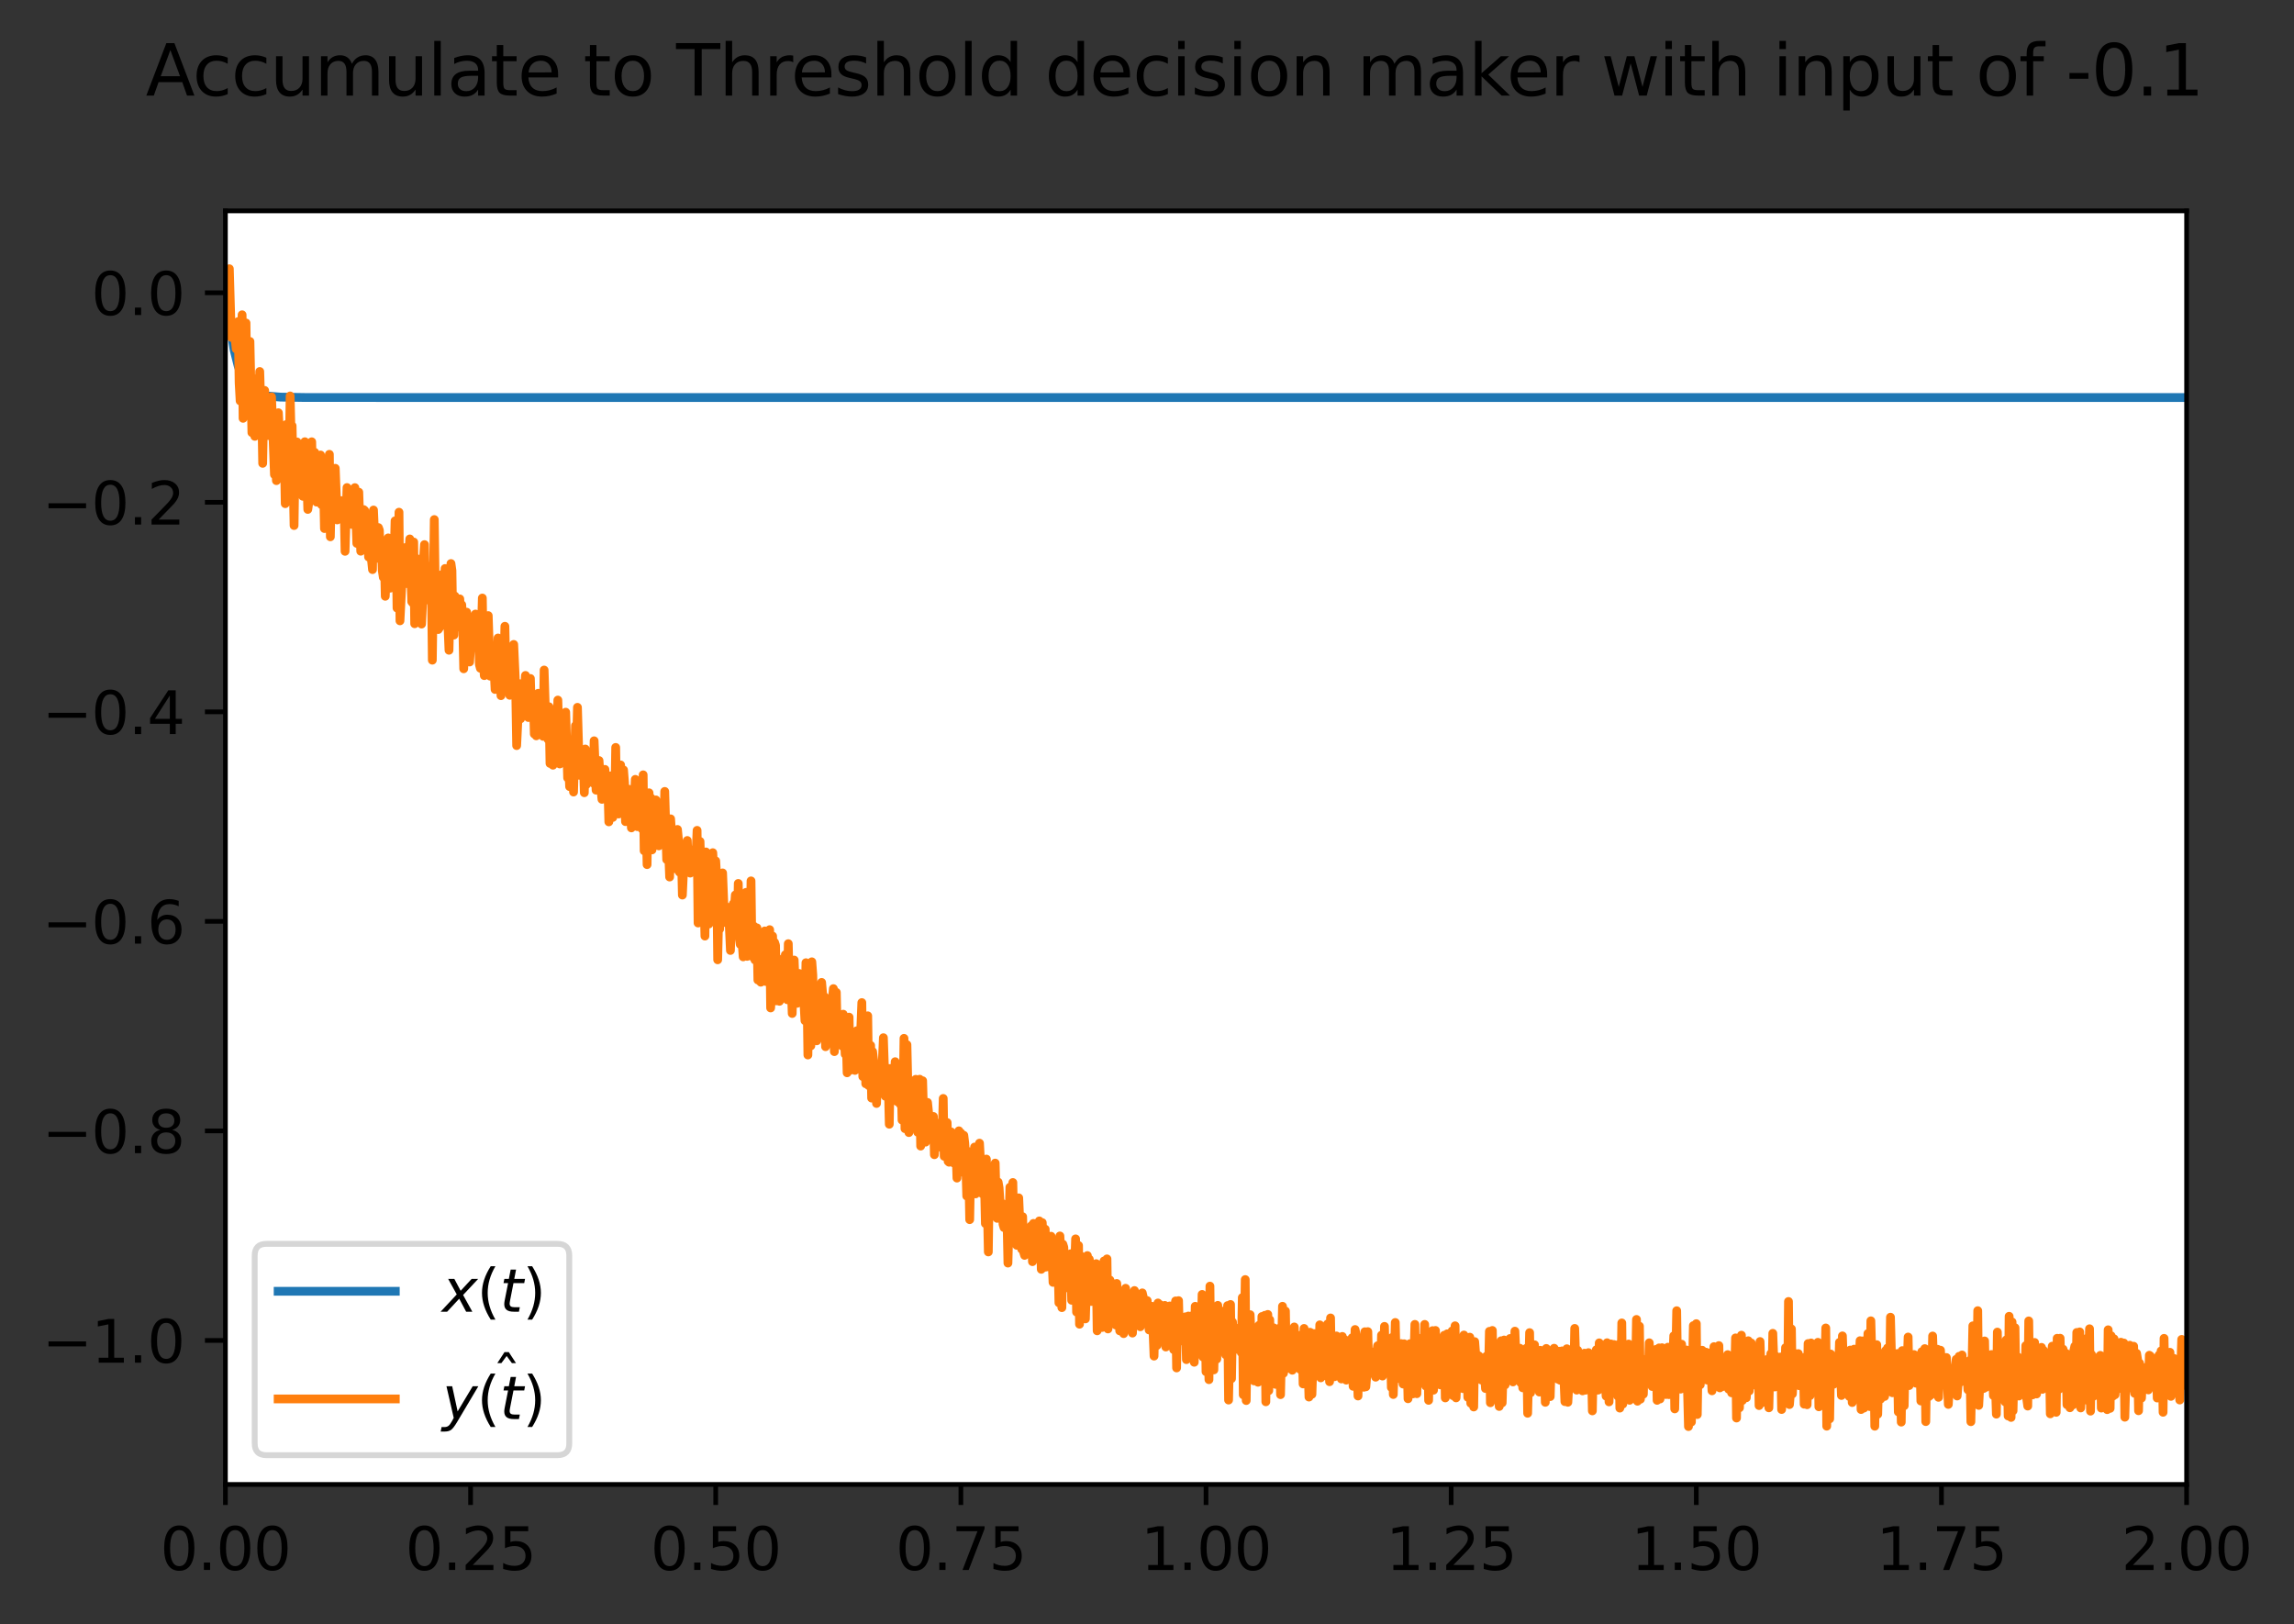 <?xml version="1.0" encoding="utf-8" standalone="no"?>
<!DOCTYPE svg PUBLIC "-//W3C//DTD SVG 1.1//EN"
  "http://www.w3.org/Graphics/SVG/1.1/DTD/svg11.dtd">
<svg xmlns:xlink="http://www.w3.org/1999/xlink" width="391.616pt" height="277.318pt" viewBox="0 0 391.616 277.318" xmlns="http://www.w3.org/2000/svg" version="1.1">
 <rect x="0" y="0" width="391.616" height="277.318" fill="#333333" stroke="none"/>
 <defs>
  <style type="text/css">*{stroke-linejoin: round; stroke-linecap: butt}</style>
 </defs>
 <g id="figure_1">
  <g id="patch_1">
   <path d="M -0 277.318 
L 391.616 277.318 
L 391.616 0 
L -0 0 
L -0 277.318 
z
" style="fill: none"/>
  </g>
  <g id="axes_1">
   <g id="patch_2">
    <path d="M 38.483 253.44 
L 373.283 253.44 
L 373.283 36 
L 38.483 36 
z
" style="fill: #ffffff"/>
   </g>
   <g id="matplotlib.axis_1">
    <g id="xtick_1">
     <g id="line2d_1">
      <defs>
       <path id="mb5991417bd" d="M 0 0 
L 0 3.5 
" style="stroke: #000000; stroke-width: 0.8"/>
      </defs>
      <g>
       <use xlink:href="#mb5991417bd" x="38.483" y="253.44" style="stroke: #000000; stroke-width: 0.8"/>
      </g>
     </g>
     <g id="text_1">
      <!-- 0.00 -->
      <g transform="translate(27.35 268.038) scale(0.1 -0.1)">
       <defs>
        <path id="DejaVuSans-30" d="M 2034 4250 
Q 1547 4250 1301 3770 
Q 1056 3291 1056 2328 
Q 1056 1369 1301 889 
Q 1547 409 2034 409 
Q 2525 409 2770 889 
Q 3016 1369 3016 2328 
Q 3016 3291 2770 3770 
Q 2525 4250 2034 4250 
z
M 2034 4750 
Q 2819 4750 3233 4129 
Q 3647 3509 3647 2328 
Q 3647 1150 3233 529 
Q 2819 -91 2034 -91 
Q 1250 -91 836 529 
Q 422 1150 422 2328 
Q 422 3509 836 4129 
Q 1250 4750 2034 4750 
z
" transform="scale(0.016)"/>
        <path id="DejaVuSans-2e" d="M 684 794 
L 1344 794 
L 1344 0 
L 684 0 
L 684 794 
z
" transform="scale(0.016)"/>
       </defs>
       <use xlink:href="#DejaVuSans-30"/>
       <use xlink:href="#DejaVuSans-2e" x="63.623"/>
       <use xlink:href="#DejaVuSans-30" x="95.41"/>
       <use xlink:href="#DejaVuSans-30" x="159.033"/>
      </g>
     </g>
    </g>
    <g id="xtick_2">
     <g id="line2d_2">
      <g>
       <use xlink:href="#mb5991417bd" x="80.333" y="253.44" style="stroke: #000000; stroke-width: 0.8"/>
      </g>
     </g>
     <g id="text_2">
      <!-- 0.25 -->
      <g transform="translate(69.2 268.038) scale(0.1 -0.1)">
       <defs>
        <path id="DejaVuSans-32" d="M 1228 531 
L 3431 531 
L 3431 0 
L 469 0 
L 469 531 
Q 828 903 1448 1529 
Q 2069 2156 2228 2338 
Q 2531 2678 2651 2914 
Q 2772 3150 2772 3378 
Q 2772 3750 2511 3984 
Q 2250 4219 1831 4219 
Q 1534 4219 1204 4116 
Q 875 4013 500 3803 
L 500 4441 
Q 881 4594 1212 4672 
Q 1544 4750 1819 4750 
Q 2544 4750 2975 4387 
Q 3406 4025 3406 3419 
Q 3406 3131 3298 2873 
Q 3191 2616 2906 2266 
Q 2828 2175 2409 1742 
Q 1991 1309 1228 531 
z
" transform="scale(0.016)"/>
        <path id="DejaVuSans-35" d="M 691 4666 
L 3169 4666 
L 3169 4134 
L 1269 4134 
L 1269 2991 
Q 1406 3038 1543 3061 
Q 1681 3084 1819 3084 
Q 2600 3084 3056 2656 
Q 3513 2228 3513 1497 
Q 3513 744 3044 326 
Q 2575 -91 1722 -91 
Q 1428 -91 1123 -41 
Q 819 9 494 109 
L 494 744 
Q 775 591 1075 516 
Q 1375 441 1709 441 
Q 2250 441 2565 725 
Q 2881 1009 2881 1497 
Q 2881 1984 2565 2268 
Q 2250 2553 1709 2553 
Q 1456 2553 1204 2497 
Q 953 2441 691 2322 
L 691 4666 
z
" transform="scale(0.016)"/>
       </defs>
       <use xlink:href="#DejaVuSans-30"/>
       <use xlink:href="#DejaVuSans-2e" x="63.623"/>
       <use xlink:href="#DejaVuSans-32" x="95.41"/>
       <use xlink:href="#DejaVuSans-35" x="159.033"/>
      </g>
     </g>
    </g>
    <g id="xtick_3">
     <g id="line2d_3">
      <g>
       <use xlink:href="#mb5991417bd" x="122.183" y="253.44" style="stroke: #000000; stroke-width: 0.8"/>
      </g>
     </g>
     <g id="text_3">
      <!-- 0.50 -->
      <g transform="translate(111.05 268.038) scale(0.1 -0.1)">
       <use xlink:href="#DejaVuSans-30"/>
       <use xlink:href="#DejaVuSans-2e" x="63.623"/>
       <use xlink:href="#DejaVuSans-35" x="95.41"/>
       <use xlink:href="#DejaVuSans-30" x="159.033"/>
      </g>
     </g>
    </g>
    <g id="xtick_4">
     <g id="line2d_4">
      <g>
       <use xlink:href="#mb5991417bd" x="164.033" y="253.44" style="stroke: #000000; stroke-width: 0.8"/>
      </g>
     </g>
     <g id="text_4">
      <!-- 0.75 -->
      <g transform="translate(152.9 268.038) scale(0.1 -0.1)">
       <defs>
        <path id="DejaVuSans-37" d="M 525 4666 
L 3525 4666 
L 3525 4397 
L 1831 0 
L 1172 0 
L 2766 4134 
L 525 4134 
L 525 4666 
z
" transform="scale(0.016)"/>
       </defs>
       <use xlink:href="#DejaVuSans-30"/>
       <use xlink:href="#DejaVuSans-2e" x="63.623"/>
       <use xlink:href="#DejaVuSans-37" x="95.41"/>
       <use xlink:href="#DejaVuSans-35" x="159.033"/>
      </g>
     </g>
    </g>
    <g id="xtick_5">
     <g id="line2d_5">
      <g>
       <use xlink:href="#mb5991417bd" x="205.883" y="253.44" style="stroke: #000000; stroke-width: 0.8"/>
      </g>
     </g>
     <g id="text_5">
      <!-- 1.00 -->
      <g transform="translate(194.75 268.038) scale(0.1 -0.1)">
       <defs>
        <path id="DejaVuSans-31" d="M 794 531 
L 1825 531 
L 1825 4091 
L 703 3866 
L 703 4441 
L 1819 4666 
L 2450 4666 
L 2450 531 
L 3481 531 
L 3481 0 
L 794 0 
L 794 531 
z
" transform="scale(0.016)"/>
       </defs>
       <use xlink:href="#DejaVuSans-31"/>
       <use xlink:href="#DejaVuSans-2e" x="63.623"/>
       <use xlink:href="#DejaVuSans-30" x="95.41"/>
       <use xlink:href="#DejaVuSans-30" x="159.033"/>
      </g>
     </g>
    </g>
    <g id="xtick_6">
     <g id="line2d_6">
      <g>
       <use xlink:href="#mb5991417bd" x="247.733" y="253.44" style="stroke: #000000; stroke-width: 0.8"/>
      </g>
     </g>
     <g id="text_6">
      <!-- 1.25 -->
      <g transform="translate(236.6 268.038) scale(0.1 -0.1)">
       <use xlink:href="#DejaVuSans-31"/>
       <use xlink:href="#DejaVuSans-2e" x="63.623"/>
       <use xlink:href="#DejaVuSans-32" x="95.41"/>
       <use xlink:href="#DejaVuSans-35" x="159.033"/>
      </g>
     </g>
    </g>
    <g id="xtick_7">
     <g id="line2d_7">
      <g>
       <use xlink:href="#mb5991417bd" x="289.583" y="253.44" style="stroke: #000000; stroke-width: 0.8"/>
      </g>
     </g>
     <g id="text_7">
      <!-- 1.50 -->
      <g transform="translate(278.45 268.038) scale(0.1 -0.1)">
       <use xlink:href="#DejaVuSans-31"/>
       <use xlink:href="#DejaVuSans-2e" x="63.623"/>
       <use xlink:href="#DejaVuSans-35" x="95.41"/>
       <use xlink:href="#DejaVuSans-30" x="159.033"/>
      </g>
     </g>
    </g>
    <g id="xtick_8">
     <g id="line2d_8">
      <g>
       <use xlink:href="#mb5991417bd" x="331.433" y="253.44" style="stroke: #000000; stroke-width: 0.8"/>
      </g>
     </g>
     <g id="text_8">
      <!-- 1.75 -->
      <g transform="translate(320.3 268.038) scale(0.1 -0.1)">
       <use xlink:href="#DejaVuSans-31"/>
       <use xlink:href="#DejaVuSans-2e" x="63.623"/>
       <use xlink:href="#DejaVuSans-37" x="95.41"/>
       <use xlink:href="#DejaVuSans-35" x="159.033"/>
      </g>
     </g>
    </g>
    <g id="xtick_9">
     <g id="line2d_9">
      <g>
       <use xlink:href="#mb5991417bd" x="373.283" y="253.44" style="stroke: #000000; stroke-width: 0.8"/>
      </g>
     </g>
     <g id="text_9">
      <!-- 2.00 -->
      <g transform="translate(362.15 268.038) scale(0.1 -0.1)">
       <use xlink:href="#DejaVuSans-32"/>
       <use xlink:href="#DejaVuSans-2e" x="63.623"/>
       <use xlink:href="#DejaVuSans-30" x="95.41"/>
       <use xlink:href="#DejaVuSans-30" x="159.033"/>
      </g>
     </g>
    </g>
   </g>
   <g id="matplotlib.axis_2">
    <g id="ytick_1">
     <g id="line2d_10">
      <defs>
       <path id="mc10fd92148" d="M 0 0 
L -3.5 0 
" style="stroke: #000000; stroke-width: 0.8"/>
      </defs>
      <g>
       <use xlink:href="#mc10fd92148" x="38.483" y="228.855" style="stroke: #000000; stroke-width: 0.8"/>
      </g>
     </g>
     <g id="text_10">
      <!-- −1.0 -->
      <g transform="translate(7.2 232.654) scale(0.1 -0.1)">
       <defs>
        <path id="DejaVuSans-2212" d="M 678 2272 
L 4684 2272 
L 4684 1741 
L 678 1741 
L 678 2272 
z
" transform="scale(0.016)"/>
       </defs>
       <use xlink:href="#DejaVuSans-2212"/>
       <use xlink:href="#DejaVuSans-31" x="83.789"/>
       <use xlink:href="#DejaVuSans-2e" x="147.412"/>
       <use xlink:href="#DejaVuSans-30" x="179.199"/>
      </g>
     </g>
    </g>
    <g id="ytick_2">
     <g id="line2d_11">
      <g>
       <use xlink:href="#mc10fd92148" x="38.483" y="193.081" style="stroke: #000000; stroke-width: 0.8"/>
      </g>
     </g>
     <g id="text_11">
      <!-- −0.8 -->
      <g transform="translate(7.2 196.88) scale(0.1 -0.1)">
       <defs>
        <path id="DejaVuSans-38" d="M 2034 2216 
Q 1584 2216 1326 1975 
Q 1069 1734 1069 1313 
Q 1069 891 1326 650 
Q 1584 409 2034 409 
Q 2484 409 2743 651 
Q 3003 894 3003 1313 
Q 3003 1734 2745 1975 
Q 2488 2216 2034 2216 
z
M 1403 2484 
Q 997 2584 770 2862 
Q 544 3141 544 3541 
Q 544 4100 942 4425 
Q 1341 4750 2034 4750 
Q 2731 4750 3128 4425 
Q 3525 4100 3525 3541 
Q 3525 3141 3298 2862 
Q 3072 2584 2669 2484 
Q 3125 2378 3379 2068 
Q 3634 1759 3634 1313 
Q 3634 634 3220 271 
Q 2806 -91 2034 -91 
Q 1263 -91 848 271 
Q 434 634 434 1313 
Q 434 1759 690 2068 
Q 947 2378 1403 2484 
z
M 1172 3481 
Q 1172 3119 1398 2916 
Q 1625 2713 2034 2713 
Q 2441 2713 2670 2916 
Q 2900 3119 2900 3481 
Q 2900 3844 2670 4047 
Q 2441 4250 2034 4250 
Q 1625 4250 1398 4047 
Q 1172 3844 1172 3481 
z
" transform="scale(0.016)"/>
       </defs>
       <use xlink:href="#DejaVuSans-2212"/>
       <use xlink:href="#DejaVuSans-30" x="83.789"/>
       <use xlink:href="#DejaVuSans-2e" x="147.412"/>
       <use xlink:href="#DejaVuSans-38" x="179.199"/>
      </g>
     </g>
    </g>
    <g id="ytick_3">
     <g id="line2d_12">
      <g>
       <use xlink:href="#mc10fd92148" x="38.483" y="157.306" style="stroke: #000000; stroke-width: 0.8"/>
      </g>
     </g>
     <g id="text_12">
      <!-- −0.6 -->
      <g transform="translate(7.2 161.105) scale(0.1 -0.1)">
       <defs>
        <path id="DejaVuSans-36" d="M 2113 2584 
Q 1688 2584 1439 2293 
Q 1191 2003 1191 1497 
Q 1191 994 1439 701 
Q 1688 409 2113 409 
Q 2538 409 2786 701 
Q 3034 994 3034 1497 
Q 3034 2003 2786 2293 
Q 2538 2584 2113 2584 
z
M 3366 4563 
L 3366 3988 
Q 3128 4100 2886 4159 
Q 2644 4219 2406 4219 
Q 1781 4219 1451 3797 
Q 1122 3375 1075 2522 
Q 1259 2794 1537 2939 
Q 1816 3084 2150 3084 
Q 2853 3084 3261 2657 
Q 3669 2231 3669 1497 
Q 3669 778 3244 343 
Q 2819 -91 2113 -91 
Q 1303 -91 875 529 
Q 447 1150 447 2328 
Q 447 3434 972 4092 
Q 1497 4750 2381 4750 
Q 2619 4750 2861 4703 
Q 3103 4656 3366 4563 
z
" transform="scale(0.016)"/>
       </defs>
       <use xlink:href="#DejaVuSans-2212"/>
       <use xlink:href="#DejaVuSans-30" x="83.789"/>
       <use xlink:href="#DejaVuSans-2e" x="147.412"/>
       <use xlink:href="#DejaVuSans-36" x="179.199"/>
      </g>
     </g>
    </g>
    <g id="ytick_4">
     <g id="line2d_13">
      <g>
       <use xlink:href="#mc10fd92148" x="38.483" y="121.532" style="stroke: #000000; stroke-width: 0.8"/>
      </g>
     </g>
     <g id="text_13">
      <!-- −0.4 -->
      <g transform="translate(7.2 125.331) scale(0.1 -0.1)">
       <defs>
        <path id="DejaVuSans-34" d="M 2419 4116 
L 825 1625 
L 2419 1625 
L 2419 4116 
z
M 2253 4666 
L 3047 4666 
L 3047 1625 
L 3713 1625 
L 3713 1100 
L 3047 1100 
L 3047 0 
L 2419 0 
L 2419 1100 
L 313 1100 
L 313 1709 
L 2253 4666 
z
" transform="scale(0.016)"/>
       </defs>
       <use xlink:href="#DejaVuSans-2212"/>
       <use xlink:href="#DejaVuSans-30" x="83.789"/>
       <use xlink:href="#DejaVuSans-2e" x="147.412"/>
       <use xlink:href="#DejaVuSans-34" x="179.199"/>
      </g>
     </g>
    </g>
    <g id="ytick_5">
     <g id="line2d_14">
      <g>
       <use xlink:href="#mc10fd92148" x="38.483" y="85.757" style="stroke: #000000; stroke-width: 0.8"/>
      </g>
     </g>
     <g id="text_14">
      <!-- −0.2 -->
      <g transform="translate(7.2 89.557) scale(0.1 -0.1)">
       <use xlink:href="#DejaVuSans-2212"/>
       <use xlink:href="#DejaVuSans-30" x="83.789"/>
       <use xlink:href="#DejaVuSans-2e" x="147.412"/>
       <use xlink:href="#DejaVuSans-32" x="179.199"/>
      </g>
     </g>
    </g>
    <g id="ytick_6">
     <g id="line2d_15">
      <g>
       <use xlink:href="#mc10fd92148" x="38.483" y="49.983" style="stroke: #000000; stroke-width: 0.8"/>
      </g>
     </g>
     <g id="text_15">
      <!-- 0.0 -->
      <g transform="translate(15.58 53.782) scale(0.1 -0.1)">
       <use xlink:href="#DejaVuSans-30"/>
       <use xlink:href="#DejaVuSans-2e" x="63.623"/>
       <use xlink:href="#DejaVuSans-30" x="95.41"/>
      </g>
     </g>
    </g>
   </g>
   <g id="line2d_16">
    <path d="M 38.65 49.983 
L 39.32 55.88 
L 39.989 59.833 
L 40.659 62.483 
L 41.329 64.259 
L 41.998 65.45 
L 42.668 66.248 
L 43.505 66.886 
L 44.509 67.33 
L 45.848 67.628 
L 47.857 67.797 
L 52.042 67.864 
L 86.359 67.87 
L 373.283 67.87 
L 373.283 67.87 
" clip-path="url(#p32e505ad5b)" style="fill: none; stroke: #1f77b4; stroke-width: 1.5; stroke-linecap: square"/>
   </g>
   <g id="line2d_17">
    <path d="M 38.65 49.983 
L 38.818 49.704 
L 39.152 45.884 
L 39.487 57.605 
L 39.655 56.58 
L 39.822 57.167 
L 39.989 56.241 
L 40.324 59.579 
L 40.492 55.975 
L 40.659 54.9 
L 40.826 65.385 
L 40.994 68.446 
L 41.329 53.743 
L 41.496 71.421 
L 41.831 66.726 
L 41.998 55.141 
L 42.166 67.85 
L 42.333 64.532 
L 42.5 66.634 
L 42.668 58.294 
L 43.003 73.862 
L 43.17 64.578 
L 43.337 67.191 
L 43.505 74.494 
L 43.84 64.64 
L 44.007 73.669 
L 44.342 63.426 
L 44.509 68.889 
L 44.677 69.718 
L 44.844 79.103 
L 45.011 69.683 
L 45.179 66.654 
L 45.346 70.916 
L 45.514 70.652 
L 45.681 71.462 
L 45.848 74.368 
L 46.016 70.834 
L 46.183 73.639 
L 46.351 67.752 
L 46.853 81.031 
L 47.02 77.497 
L 47.188 82.057 
L 47.355 80.232 
L 47.522 70.465 
L 48.025 79.902 
L 48.192 77.389 
L 48.359 77.901 
L 48.527 76.577 
L 48.694 85.991 
L 48.862 72.48 
L 49.029 72.954 
L 49.196 83.539 
L 49.364 78.409 
L 49.531 67.6 
L 49.699 74.561 
L 49.866 72.695 
L 50.201 89.724 
L 50.368 78.36 
L 50.536 78.487 
L 50.703 75.452 
L 50.87 82.859 
L 51.038 83.726 
L 51.373 78.431 
L 51.54 76.027 
L 51.707 84.733 
L 51.875 77.229 
L 52.042 75.416 
L 52.21 82.067 
L 52.377 81.392 
L 52.544 86.972 
L 52.712 85.812 
L 52.879 83.771 
L 53.214 75.427 
L 53.381 83.974 
L 53.716 77.214 
L 54.051 85.725 
L 54.218 84.422 
L 54.386 81.87 
L 54.553 83.338 
L 54.721 77.683 
L 54.888 86.164 
L 55.055 82.409 
L 55.223 82.248 
L 55.39 90.239 
L 55.558 82.02 
L 55.725 85.385 
L 55.892 84.673 
L 56.227 77.567 
L 56.395 91.648 
L 56.562 84.309 
L 56.729 88.222 
L 56.897 84.724 
L 57.064 85.242 
L 57.232 79.951 
L 57.566 88.765 
L 57.734 86.601 
L 58.069 88.318 
L 58.236 85.472 
L 58.403 86.268 
L 58.738 85.926 
L 58.906 94.126 
L 59.24 83.239 
L 59.408 88.721 
L 59.575 85.099 
L 59.743 87.271 
L 59.91 87.218 
L 60.077 89.533 
L 60.245 87.757 
L 60.412 89.008 
L 60.58 83.253 
L 60.914 92.77 
L 61.082 90.276 
L 61.249 84.027 
L 61.584 94.108 
L 61.751 92.565 
L 61.919 93.276 
L 62.086 87.004 
L 62.254 87.149 
L 62.421 92.002 
L 62.588 91.313 
L 62.756 91.488 
L 62.923 95.094 
L 63.258 89.176 
L 63.425 95.617 
L 63.593 97.245 
L 63.76 87.076 
L 63.928 90.943 
L 64.095 90.73 
L 64.262 95.311 
L 64.597 90.073 
L 64.765 90.53 
L 64.932 95.509 
L 65.099 92.763 
L 65.267 97.437 
L 65.434 98.564 
L 65.602 94.421 
L 65.769 101.801 
L 66.104 94.785 
L 66.271 91.835 
L 66.606 100.419 
L 66.773 98.979 
L 66.941 96.147 
L 67.108 97.252 
L 67.276 95.63 
L 67.443 88.924 
L 67.61 91.484 
L 67.778 103.811 
L 68.113 87.447 
L 68.28 105.992 
L 68.782 96.171 
L 68.95 99.284 
L 69.117 93.499 
L 69.452 99.637 
L 69.954 92.014 
L 70.289 102.729 
L 70.456 102.933 
L 70.624 92.537 
L 70.791 106.49 
L 71.126 95.36 
L 71.293 101.709 
L 71.461 100 
L 71.628 95.564 
L 71.795 96.101 
L 71.963 106.547 
L 72.13 103.022 
L 72.298 95.479 
L 72.465 92.98 
L 72.632 101.622 
L 72.8 101.303 
L 72.967 100.251 
L 73.135 102.461 
L 73.302 101.582 
L 73.469 96.671 
L 73.637 98.394 
L 73.804 112.711 
L 74.139 88.705 
L 74.306 101.199 
L 74.474 102.782 
L 74.809 107.483 
L 75.143 106.991 
L 75.311 98.514 
L 75.478 98.068 
L 75.646 106.005 
L 75.813 103.845 
L 75.98 97.06 
L 76.148 106.413 
L 76.315 102.9 
L 76.65 111.018 
L 76.985 96.213 
L 77.152 97.4 
L 77.32 108.384 
L 77.487 108.423 
L 77.654 101.762 
L 77.822 107.179 
L 77.989 102.974 
L 78.324 102.257 
L 78.491 102.249 
L 78.659 105.244 
L 78.826 103.25 
L 78.994 106.178 
L 79.161 114.182 
L 79.496 106.327 
L 79.663 104.514 
L 79.831 105.785 
L 79.998 108.331 
L 80.165 113.022 
L 80.333 110.502 
L 80.5 110.388 
L 80.668 110.55 
L 80.835 106.881 
L 81.002 107.963 
L 81.17 104.834 
L 81.505 110.415 
L 81.672 106.069 
L 81.839 113.449 
L 82.007 114.093 
L 82.342 102.103 
L 82.509 113.007 
L 82.676 115.347 
L 83.011 106.241 
L 83.179 110.975 
L 83.346 105.101 
L 83.681 115.439 
L 84.183 110.66 
L 84.518 117.712 
L 84.685 111.609 
L 84.853 112.68 
L 85.02 108.927 
L 85.355 113.749 
L 85.522 118.77 
L 85.69 112.329 
L 85.857 113.452 
L 86.024 113.616 
L 86.192 106.924 
L 86.359 114.734 
L 86.527 114.821 
L 86.694 112.124 
L 87.029 118.706 
L 87.364 113.915 
L 87.531 113.783 
L 87.698 110.023 
L 88.033 117.423 
L 88.201 127.294 
L 88.703 116.724 
L 88.87 122.723 
L 89.038 117.552 
L 89.372 120.885 
L 89.707 115.317 
L 90.042 121.788 
L 90.209 122.503 
L 90.544 115.838 
L 90.712 121.789 
L 90.879 119.554 
L 91.046 119.241 
L 91.214 125.313 
L 91.381 118.895 
L 91.549 125.626 
L 91.716 119.04 
L 91.883 118.364 
L 92.051 120.164 
L 92.218 123.498 
L 92.386 122.963 
L 92.553 121.755 
L 92.72 125.715 
L 92.888 114.396 
L 93.223 125.243 
L 93.39 122.466 
L 93.557 126.223 
L 93.725 120.662 
L 93.892 130.341 
L 94.06 129.418 
L 94.227 121.47 
L 94.394 130.641 
L 94.562 126.086 
L 94.729 126.001 
L 94.897 122.648 
L 95.064 126.523 
L 95.231 119.524 
L 95.566 130.431 
L 95.734 127.014 
L 95.901 126.717 
L 96.068 124.787 
L 96.236 125.417 
L 96.403 127.627 
L 96.571 121.591 
L 96.905 132.813 
L 97.073 130.08 
L 97.24 134.297 
L 97.575 127.329 
L 97.742 128.807 
L 97.91 135.224 
L 98.245 123.886 
L 98.412 127.627 
L 98.579 120.763 
L 98.914 132.364 
L 99.249 129.086 
L 99.416 131.705 
L 99.584 130.068 
L 99.751 135.341 
L 99.919 127.878 
L 100.086 133.973 
L 100.253 128.89 
L 100.421 129.936 
L 100.588 132.867 
L 100.756 132.637 
L 100.923 133.468 
L 101.09 132.902 
L 101.258 133.689 
L 101.425 126.474 
L 101.76 134.904 
L 101.927 131.045 
L 102.095 130.026 
L 102.262 129.847 
L 102.597 134.817 
L 102.764 136.469 
L 102.932 136.38 
L 103.099 131.955 
L 103.267 131.358 
L 103.434 134.431 
L 103.601 133.979 
L 103.769 133.987 
L 103.936 140.315 
L 104.104 134.319 
L 104.271 132.459 
L 104.438 139.033 
L 104.606 139.566 
L 104.773 134.153 
L 104.941 138.063 
L 105.108 127.608 
L 105.275 138.625 
L 105.443 135.039 
L 105.61 138.973 
L 105.778 136.961 
L 105.945 130.593 
L 106.112 136.522 
L 106.28 138.038 
L 106.447 131.451 
L 106.615 133.612 
L 106.782 140.273 
L 107.117 135.642 
L 107.284 134.731 
L 107.452 137.782 
L 107.619 138.367 
L 107.786 141.346 
L 107.954 140.864 
L 108.121 139.923 
L 108.456 133.062 
L 108.623 139.335 
L 108.791 141.133 
L 109.126 137.01 
L 109.293 137.216 
L 109.628 141.537 
L 109.795 132.287 
L 109.963 145.251 
L 110.13 140.19 
L 110.297 140.069 
L 110.465 147.612 
L 110.632 135.964 
L 110.8 135.355 
L 110.967 138.992 
L 111.134 136.232 
L 111.302 145.104 
L 111.469 139.327 
L 111.637 143.142 
L 111.971 136.572 
L 112.139 142.39 
L 112.474 144.412 
L 112.641 143.232 
L 112.808 138.569 
L 112.976 137.772 
L 113.143 139.272 
L 113.311 143.38 
L 113.478 135.12 
L 113.813 146.751 
L 113.98 141.013 
L 114.315 149.731 
L 114.482 139.801 
L 114.817 144.747 
L 114.985 145.618 
L 115.319 142.063 
L 115.487 148.377 
L 115.654 141.615 
L 115.822 143.388 
L 115.989 148.903 
L 116.156 144.113 
L 116.324 145.543 
L 116.491 152.814 
L 116.826 145.53 
L 116.993 146.793 
L 117.328 143.499 
L 117.496 147.626 
L 117.663 147.113 
L 117.83 149.063 
L 117.998 148.044 
L 118.165 148.724 
L 118.333 147.997 
L 118.667 144.904 
L 118.835 145.75 
L 119.002 141.768 
L 119.17 157.583 
L 119.504 143.658 
L 119.839 154.36 
L 120.007 146.736 
L 120.341 159.814 
L 120.509 145.452 
L 120.676 147.248 
L 121.011 157.759 
L 121.178 150.946 
L 121.346 153.777 
L 121.513 154.297 
L 121.681 145.579 
L 122.015 151.568 
L 122.183 146.983 
L 122.35 149.916 
L 122.518 163.866 
L 122.685 156.677 
L 122.852 158.628 
L 123.02 150.08 
L 123.187 151.554 
L 123.355 149.034 
L 123.689 157.484 
L 123.857 155.854 
L 124.024 155.479 
L 124.192 157.661 
L 124.359 154.921 
L 124.694 162.272 
L 124.861 157.883 
L 125.029 157.805 
L 125.196 154.275 
L 125.363 155.008 
L 125.531 152.792 
L 125.698 159.13 
L 125.866 159.768 
L 126.033 150.831 
L 126.2 159.798 
L 126.368 161.231 
L 126.535 158.825 
L 126.87 163.362 
L 127.037 158.857 
L 127.205 157.892 
L 127.372 152.351 
L 127.54 163.28 
L 127.707 158.395 
L 127.874 156.939 
L 128.042 160.961 
L 128.209 150.394 
L 128.377 163.284 
L 128.544 162.696 
L 128.711 158.138 
L 128.879 163.892 
L 129.046 162.828 
L 129.214 158.413 
L 129.381 167.316 
L 129.548 160.352 
L 129.716 159.608 
L 129.883 167.691 
L 130.051 160.189 
L 130.218 164.667 
L 130.385 163.383 
L 130.553 158.939 
L 130.72 167.571 
L 130.888 162.176 
L 131.055 160.736 
L 131.222 164.552 
L 131.39 158.722 
L 131.557 172.088 
L 131.725 169.531 
L 131.892 159.81 
L 132.059 165.993 
L 132.227 160.88 
L 132.394 161.404 
L 132.562 170.875 
L 132.729 163.593 
L 133.064 170.947 
L 133.231 167.018 
L 133.399 165.931 
L 133.566 169.472 
L 133.733 164.926 
L 133.901 169.146 
L 134.068 163 
L 134.403 170.684 
L 134.57 161.114 
L 134.738 168.363 
L 134.905 167.982 
L 135.073 168.172 
L 135.24 173.03 
L 135.407 165.69 
L 135.575 163.909 
L 135.742 168.198 
L 136.077 171.297 
L 136.244 170.457 
L 136.412 166.197 
L 136.579 170.172 
L 136.914 170.361 
L 137.081 169.529 
L 137.249 171.201 
L 137.416 174.256 
L 137.584 164.364 
L 137.751 168.372 
L 137.918 180.117 
L 138.086 169.319 
L 138.253 168.411 
L 138.421 178.555 
L 138.588 164.212 
L 138.755 166.449 
L 138.923 175.246 
L 139.09 168.685 
L 139.425 177.699 
L 139.592 171.761 
L 139.76 176.111 
L 140.095 173.291 
L 140.262 167.728 
L 140.597 171.615 
L 140.764 170.179 
L 140.932 178.701 
L 141.266 171.055 
L 141.434 176.954 
L 141.601 176.24 
L 141.769 174.189 
L 141.936 176.97 
L 142.103 170.508 
L 142.271 168.788 
L 142.438 179.539 
L 142.773 169.427 
L 142.94 177.486 
L 143.108 177.887 
L 143.443 173.554 
L 143.777 178.595 
L 143.945 173.153 
L 144.28 179.985 
L 144.447 176.773 
L 144.614 183.158 
L 144.782 182.098 
L 144.949 173.655 
L 145.117 182.736 
L 145.451 177.246 
L 145.619 181.907 
L 145.786 180.199 
L 145.954 182.748 
L 146.288 175.971 
L 146.791 179.659 
L 147.125 171.172 
L 147.293 183.803 
L 147.46 181.528 
L 147.628 175.933 
L 147.795 185.03 
L 147.962 175.533 
L 148.13 173.43 
L 148.297 185.344 
L 148.465 179.63 
L 148.632 178.483 
L 148.799 187.475 
L 148.967 179.528 
L 149.469 183.93 
L 149.636 188.393 
L 149.804 183.219 
L 149.971 184.688 
L 150.139 182.567 
L 150.473 184.917 
L 150.808 177.168 
L 151.143 187.164 
L 151.478 182.371 
L 151.645 185.098 
L 151.813 191.94 
L 151.98 182.427 
L 152.147 182.746 
L 152.315 184.911 
L 152.482 183.549 
L 152.65 186.155 
L 152.817 181.263 
L 153.152 188.059 
L 153.487 183.681 
L 153.654 188.497 
L 153.821 183.735 
L 153.989 191.226 
L 154.156 189.096 
L 154.324 177.278 
L 154.491 192.696 
L 154.658 188.239 
L 154.826 178.357 
L 155.161 193.363 
L 155.495 188.375 
L 155.663 190.833 
L 155.83 190.526 
L 155.998 184.495 
L 156.165 188.408 
L 156.332 184.271 
L 156.5 184.903 
L 156.667 193.318 
L 157.002 184.257 
L 157.169 195.67 
L 157.337 193.731 
L 157.504 184.513 
L 157.672 190.664 
L 157.839 190.088 
L 158.006 194.997 
L 158.174 193.278 
L 158.341 188.217 
L 158.676 191.446 
L 158.843 191.104 
L 159.011 193.615 
L 159.178 193.876 
L 159.346 190.611 
L 159.513 197.142 
L 159.848 192.552 
L 160.015 191.766 
L 160.183 193.542 
L 160.35 193.621 
L 160.685 195.897 
L 160.852 193.655 
L 161.02 187.536 
L 161.187 197.415 
L 161.354 196.213 
L 161.522 196.353 
L 161.689 191.65 
L 161.857 198.271 
L 162.024 198.423 
L 162.191 193.949 
L 162.359 193.242 
L 162.526 193.603 
L 162.694 194.717 
L 162.861 198.596 
L 163.028 195.65 
L 163.196 195.927 
L 163.363 201.131 
L 163.531 194.259 
L 163.698 193.065 
L 163.865 197.938 
L 164.033 193.433 
L 164.2 200.109 
L 164.368 199.894 
L 164.535 193.83 
L 164.702 195.194 
L 164.87 198.378 
L 165.037 204.199 
L 165.205 196.553 
L 165.372 199.223 
L 165.539 208.227 
L 165.707 199.339 
L 165.874 197.509 
L 166.042 202.784 
L 166.376 195.836 
L 166.544 203.83 
L 166.711 196.684 
L 166.879 200.515 
L 167.213 195.173 
L 167.381 198.284 
L 167.548 203.513 
L 167.716 203.818 
L 167.883 198.732 
L 168.05 201.217 
L 168.218 208.901 
L 168.385 197.888 
L 168.72 213.741 
L 168.887 201.647 
L 169.222 205.882 
L 169.39 202.194 
L 169.557 206.209 
L 169.724 204.61 
L 169.892 198.574 
L 170.059 205.659 
L 170.227 208.006 
L 170.394 201.813 
L 170.561 202.809 
L 170.729 205.54 
L 170.896 205.693 
L 171.064 205.443 
L 171.231 209.004 
L 171.398 209.586 
L 171.566 206.905 
L 171.733 206.578 
L 171.901 207.589 
L 172.068 215.646 
L 172.403 202.69 
L 172.57 211.71 
L 172.905 201.889 
L 173.072 209.963 
L 173.24 205.332 
L 173.575 212.609 
L 173.742 210.064 
L 173.909 204.508 
L 174.244 212.131 
L 174.412 213.268 
L 174.579 207.723 
L 174.746 213.766 
L 174.914 214.327 
L 175.081 211.563 
L 175.249 212.731 
L 175.416 209.892 
L 175.751 212.836 
L 175.918 209.447 
L 176.086 209.248 
L 176.253 215.4 
L 176.42 208.871 
L 176.588 210.223 
L 176.755 213.186 
L 176.923 209.312 
L 177.257 214.79 
L 177.425 208.446 
L 177.592 209.586 
L 177.76 216.707 
L 177.927 208.734 
L 178.262 216.377 
L 178.429 209.855 
L 178.597 216.317 
L 178.764 216.259 
L 178.931 211.098 
L 179.099 215.673 
L 179.266 214.45 
L 179.434 211.062 
L 179.768 218.939 
L 179.936 211.751 
L 180.103 213.783 
L 180.271 217.437 
L 180.438 213.575 
L 180.605 214.782 
L 180.773 222.425 
L 180.94 211.015 
L 181.108 214.385 
L 181.275 223.251 
L 181.442 212.417 
L 181.61 212.962 
L 181.777 219.945 
L 181.945 214.995 
L 182.279 217.419 
L 182.447 215.44 
L 182.614 217.462 
L 182.782 214.047 
L 182.949 221.997 
L 183.116 217.282 
L 183.284 221.661 
L 183.619 211.511 
L 183.786 224.011 
L 183.953 219.884 
L 184.121 212.639 
L 184.288 226.081 
L 184.456 215.694 
L 184.623 214.506 
L 184.79 223.417 
L 184.958 215.416 
L 185.125 216.391 
L 185.293 225.175 
L 185.627 214.362 
L 185.795 221.877 
L 185.962 214.988 
L 186.297 222.204 
L 186.464 219.018 
L 186.632 218.926 
L 186.799 222.043 
L 187.134 215.742 
L 187.301 227.209 
L 187.469 220.186 
L 187.636 219.709 
L 187.804 224.359 
L 187.971 216.154 
L 188.138 226.643 
L 188.473 215.282 
L 188.641 225.885 
L 188.808 223.508 
L 188.975 214.929 
L 189.143 226.891 
L 189.31 224.504 
L 189.478 218.533 
L 189.812 222.802 
L 189.98 224.094 
L 190.147 219.18 
L 190.315 225.582 
L 190.482 226.222 
L 190.649 219.126 
L 191.152 227.216 
L 191.486 221.093 
L 191.654 221.579 
L 191.821 227.687 
L 191.989 221.618 
L 192.156 219.948 
L 192.491 226.927 
L 192.658 221.349 
L 192.826 225.329 
L 193.16 220.976 
L 193.328 227.594 
L 193.663 220.331 
L 193.83 225.881 
L 194.165 222.883 
L 194.332 225.208 
L 194.5 222.218 
L 194.667 226.517 
L 195.002 220.733 
L 195.169 221.442 
L 195.337 224.983 
L 195.504 224.173 
L 195.671 225.051 
L 195.839 222.047 
L 196.174 227.065 
L 196.341 225.052 
L 196.508 224.83 
L 196.676 223.03 
L 197.011 231.526 
L 197.178 223.984 
L 197.345 223.069 
L 197.513 229.707 
L 197.68 222.459 
L 197.848 225.783 
L 198.015 222.728 
L 198.182 222.874 
L 198.35 227.745 
L 198.517 228.941 
L 198.685 223.52 
L 198.852 222.873 
L 199.019 229.974 
L 199.187 224.61 
L 199.354 229.46 
L 199.522 228.159 
L 199.689 222.968 
L 199.856 228.919 
L 200.024 224.86 
L 200.191 226.449 
L 200.359 230.423 
L 200.526 223.284 
L 200.693 222.106 
L 200.861 233.545 
L 201.028 222.941 
L 201.196 222.059 
L 201.363 229.007 
L 201.53 227.21 
L 201.698 227.376 
L 201.865 226.237 
L 202.033 227.468 
L 202.2 227.343 
L 202.367 224.82 
L 202.535 232.128 
L 202.87 224.685 
L 203.204 229.859 
L 203.372 228.854 
L 203.539 224.625 
L 203.707 225.458 
L 203.874 232.577 
L 204.041 223.026 
L 204.209 230.498 
L 204.376 231.202 
L 204.711 224.375 
L 204.878 230.438 
L 205.046 228.274 
L 205.213 220.997 
L 205.381 231.693 
L 205.715 222.596 
L 205.883 234.188 
L 206.05 222.466 
L 206.385 235.549 
L 206.552 219.579 
L 206.72 233.83 
L 206.887 231.361 
L 207.055 225.687 
L 207.222 233.882 
L 207.389 226.375 
L 207.557 225.591 
L 207.724 232.03 
L 207.892 222.865 
L 208.059 228.259 
L 208.226 229.378 
L 208.561 227.242 
L 208.896 228.954 
L 209.063 223.782 
L 209.231 231.296 
L 209.398 229.515 
L 209.566 222.9 
L 209.733 239.029 
L 210.068 222.71 
L 210.235 235.376 
L 210.403 225.701 
L 210.57 228.699 
L 210.737 227.244 
L 210.905 229.859 
L 211.072 227.702 
L 211.24 230.369 
L 211.574 226.698 
L 211.909 230.931 
L 212.077 221.532 
L 212.244 238.139 
L 212.579 218.459 
L 212.746 239.113 
L 212.914 225.871 
L 213.081 227.974 
L 213.248 233.282 
L 213.416 224.455 
L 213.751 232.632 
L 213.918 226.676 
L 214.085 235.757 
L 214.253 228.248 
L 214.42 227.109 
L 214.588 228.211 
L 214.755 235.987 
L 214.922 226.271 
L 215.257 234.363 
L 215.425 224.767 
L 215.592 234.061 
L 215.759 232.927 
L 215.927 224.562 
L 216.094 239.324 
L 216.262 226.27 
L 216.429 224.412 
L 216.596 237.427 
L 216.764 225.325 
L 216.931 231.81 
L 217.099 232.022 
L 217.266 227.85 
L 217.433 226.696 
L 217.768 236.35 
L 217.936 230.228 
L 218.103 231.946 
L 218.438 226.744 
L 218.605 238.106 
L 218.94 223.021 
L 219.107 234.455 
L 219.442 223.827 
L 219.61 233.672 
L 219.777 227.431 
L 219.944 228.231 
L 220.112 231.986 
L 220.279 228.229 
L 220.614 233.937 
L 220.781 232.84 
L 220.949 226.549 
L 221.116 232.142 
L 221.284 232.514 
L 221.451 233.178 
L 221.618 233.148 
L 221.786 228.687 
L 221.953 233.79 
L 222.121 227.922 
L 222.288 228.295 
L 222.455 236.276 
L 222.623 226.803 
L 222.958 235.521 
L 223.125 227.585 
L 223.46 238.52 
L 223.627 227.453 
L 223.795 227.552 
L 223.962 238.049 
L 224.297 227.674 
L 224.464 230.382 
L 224.799 229.354 
L 224.966 228.569 
L 225.134 233.29 
L 225.301 226.188 
L 225.469 235.24 
L 225.636 234.021 
L 225.803 230.508 
L 225.971 230.306 
L 226.138 229.336 
L 226.306 234.875 
L 226.64 226.032 
L 226.975 235.897 
L 227.143 225.012 
L 227.31 234.923 
L 227.477 233.032 
L 227.645 228.848 
L 227.812 235.049 
L 228.147 228.087 
L 228.482 234.275 
L 228.649 229.379 
L 228.817 230.207 
L 228.984 235.427 
L 229.151 228.171 
L 229.319 232.888 
L 229.654 228.767 
L 229.821 235.627 
L 230.156 229.439 
L 230.323 233.542 
L 230.491 231.032 
L 230.658 235.232 
L 230.825 228.392 
L 230.993 236.682 
L 231.16 234.043 
L 231.328 226.987 
L 231.495 227.817 
L 231.83 238.337 
L 231.997 230.65 
L 232.332 236.607 
L 232.499 230.621 
L 232.667 231.723 
L 232.834 236.844 
L 233.002 227.368 
L 233.169 236.769 
L 233.336 234.666 
L 233.504 227.349 
L 233.671 234.568 
L 233.839 231.061 
L 234.006 230.769 
L 234.341 232.49 
L 234.508 230.865 
L 234.676 231.099 
L 234.843 235.125 
L 235.01 231.064 
L 235.178 229.756 
L 235.345 234.763 
L 235.513 231.832 
L 235.68 233.667 
L 235.847 227.945 
L 236.015 234.931 
L 236.182 233.542 
L 236.35 226.453 
L 236.517 233.455 
L 236.684 233.006 
L 236.852 232.947 
L 237.187 230.845 
L 237.354 229.621 
L 237.521 236.881 
L 237.689 228.322 
L 237.856 238.082 
L 238.191 225.788 
L 238.358 232.976 
L 238.526 232.794 
L 238.693 231.955 
L 238.861 235.367 
L 239.195 229.39 
L 239.53 236.298 
L 239.698 229.423 
L 239.865 234.808 
L 240.032 233.9 
L 240.2 231.508 
L 240.367 238.808 
L 240.702 229.405 
L 240.869 230.414 
L 241.037 232.492 
L 241.204 237.974 
L 241.539 226.111 
L 241.706 237.542 
L 241.874 237.945 
L 242.041 228.434 
L 242.376 236.122 
L 242.543 232.133 
L 242.711 233.91 
L 243.046 231.477 
L 243.213 226.115 
L 243.38 236.622 
L 243.548 228.698 
L 243.715 228.41 
L 243.883 239.08 
L 244.05 228.883 
L 244.217 237.416 
L 244.552 227.178 
L 244.72 237.344 
L 245.054 227.149 
L 245.222 233.986 
L 245.389 233.009 
L 245.557 229.791 
L 245.891 236.438 
L 246.059 232.105 
L 246.226 234.399 
L 246.394 234.557 
L 246.561 227.96 
L 246.728 238.664 
L 246.896 236.123 
L 247.063 227.721 
L 247.231 234.893 
L 247.398 236.066 
L 247.565 230.022 
L 247.733 232.715 
L 247.9 227.228 
L 248.068 238.288 
L 248.402 226.354 
L 248.57 238.656 
L 248.905 230.921 
L 249.072 236.139 
L 249.239 229.69 
L 249.574 236.126 
L 249.742 237.075 
L 249.909 227.93 
L 250.076 236.128 
L 250.411 231.324 
L 250.579 238.564 
L 250.913 228.296 
L 251.081 239.574 
L 251.248 230.171 
L 251.416 229.471 
L 251.583 240.213 
L 251.75 229.053 
L 252.253 235.425 
L 252.42 231.459 
L 252.587 231.619 
L 252.922 235.621 
L 253.09 232.346 
L 253.257 232.106 
L 253.592 237.06 
L 253.759 231.535 
L 253.927 236.254 
L 254.094 234.91 
L 254.261 227.298 
L 254.429 239.489 
L 254.764 227.149 
L 254.931 237.925 
L 255.266 230.623 
L 255.433 237.72 
L 255.601 231.065 
L 255.768 231.936 
L 255.935 240.126 
L 256.27 228.906 
L 256.438 239.505 
L 256.772 228.779 
L 256.94 236.444 
L 257.107 231.654 
L 257.275 232.9 
L 257.442 233.185 
L 257.609 231.639 
L 257.777 228.522 
L 257.944 233.64 
L 258.112 229.084 
L 258.279 235.934 
L 258.446 234.458 
L 258.614 227.267 
L 258.949 235.122 
L 259.283 233.036 
L 259.451 230.18 
L 259.618 236.087 
L 259.786 232.313 
L 259.953 236.945 
L 260.12 231.292 
L 260.288 235.393 
L 260.623 230.16 
L 260.79 241.285 
L 261.125 227.52 
L 261.292 237.792 
L 261.46 232.328 
L 261.627 236.405 
L 261.794 236.012 
L 261.962 229.593 
L 262.129 235.804 
L 262.297 235.7 
L 262.464 230.918 
L 262.799 237.664 
L 262.966 230.534 
L 263.134 231.772 
L 263.301 235.319 
L 263.468 232.272 
L 263.636 233.267 
L 263.803 239.413 
L 263.971 230.22 
L 264.305 234.966 
L 264.473 231.685 
L 264.64 238.44 
L 264.808 232.649 
L 264.975 231.243 
L 265.142 234.445 
L 265.31 230.183 
L 265.477 234.141 
L 265.645 234.384 
L 265.812 230.912 
L 265.979 235.478 
L 266.147 230.692 
L 266.314 235.641 
L 266.482 234.738 
L 266.649 230.639 
L 266.816 231.191 
L 267.151 239.298 
L 267.486 230.271 
L 267.653 239.409 
L 267.821 236.267 
L 267.988 235.572 
L 268.156 232.429 
L 268.323 235.683 
L 268.49 234.062 
L 268.658 235.354 
L 268.825 226.797 
L 269.16 237.333 
L 269.327 230.525 
L 269.662 234.169 
L 269.997 231.184 
L 270.164 237.458 
L 270.332 231.457 
L 270.499 231.025 
L 270.667 237.349 
L 270.834 236.301 
L 271.001 231.685 
L 271.169 230.936 
L 271.336 234.319 
L 271.504 232.766 
L 271.671 233.119 
L 271.838 240.876 
L 272.006 231.945 
L 272.173 232.436 
L 272.341 234.527 
L 272.508 230.447 
L 272.675 237.341 
L 272.843 237.325 
L 273.01 229.264 
L 273.345 235.965 
L 273.68 229.933 
L 274.015 235.441 
L 274.182 238.355 
L 274.349 229.246 
L 274.684 239.34 
L 275.019 229.457 
L 275.354 235.155 
L 275.521 229.548 
L 275.689 235.89 
L 276.023 232.473 
L 276.191 238.375 
L 276.358 229.521 
L 276.526 240.406 
L 276.693 236.579 
L 276.86 225.864 
L 277.028 239.726 
L 277.363 232.096 
L 277.697 235.32 
L 277.865 234.462 
L 278.032 229.468 
L 278.2 239.068 
L 278.367 231.032 
L 278.534 232.558 
L 278.702 235.595 
L 278.869 232.271 
L 279.037 237.874 
L 279.204 234.871 
L 279.371 225.27 
L 279.539 239.226 
L 279.874 226.419 
L 280.041 238.887 
L 280.208 231.919 
L 280.543 238.028 
L 280.711 232.153 
L 280.878 235.675 
L 281.38 234.927 
L 281.548 229.256 
L 281.882 235.964 
L 282.05 236.717 
L 282.217 230.862 
L 282.385 232.812 
L 282.552 236.612 
L 282.719 230.381 
L 282.887 239.077 
L 283.054 231.313 
L 283.222 230.129 
L 283.389 238.85 
L 283.724 230.095 
L 283.891 236.215 
L 284.059 234.823 
L 284.226 232.172 
L 284.393 238.087 
L 284.561 237.686 
L 284.728 230.009 
L 284.896 238.105 
L 285.23 231.605 
L 285.398 235.469 
L 285.733 228.064 
L 285.9 240.538 
L 286.235 223.778 
L 286.402 236.161 
L 286.57 234.266 
L 286.737 236.682 
L 286.904 237.163 
L 287.072 229.491 
L 287.239 235.005 
L 287.407 233.062 
L 287.574 232.693 
L 287.741 236.646 
L 287.909 230.486 
L 288.244 243.556 
L 288.411 231.557 
L 288.578 231.188 
L 288.746 242.779 
L 289.081 226.323 
L 289.248 241.522 
L 289.583 225.989 
L 289.75 241.502 
L 289.918 230.412 
L 290.252 236.427 
L 290.587 230.528 
L 290.755 235.131 
L 290.922 232.392 
L 291.089 235.283 
L 291.257 230.861 
L 291.424 235.619 
L 291.592 234.938 
L 291.759 230.994 
L 291.926 234.603 
L 292.094 234.428 
L 292.261 237.45 
L 292.596 229.912 
L 292.763 235.957 
L 292.931 230.141 
L 293.098 235.335 
L 293.266 234.863 
L 293.433 229.732 
L 293.6 236.951 
L 293.768 233.499 
L 293.935 232.718 
L 294.103 236.719 
L 294.27 233.105 
L 294.437 233.969 
L 294.605 235.429 
L 294.772 235.356 
L 294.94 231.275 
L 295.107 237.18 
L 295.274 232.916 
L 295.442 233.062 
L 295.609 237.798 
L 295.777 232.379 
L 295.944 232.891 
L 296.111 235.828 
L 296.279 228.419 
L 296.446 242.097 
L 296.614 233.391 
L 296.781 232.192 
L 296.948 240.359 
L 297.283 227.958 
L 297.451 239.108 
L 297.618 232.298 
L 297.785 233.371 
L 297.953 231.146 
L 298.12 238.637 
L 298.455 228.904 
L 298.622 237.478 
L 298.957 229.283 
L 299.125 235.245 
L 299.292 235.517 
L 299.459 233.937 
L 299.627 236.477 
L 299.794 233.351 
L 299.962 232.529 
L 300.129 229.889 
L 300.296 239.971 
L 300.464 229.036 
L 300.799 239.492 
L 300.966 234.455 
L 301.301 236.448 
L 301.468 234.974 
L 301.636 232.115 
L 301.803 233.934 
L 301.97 240.355 
L 302.138 233.299 
L 302.305 231.109 
L 302.473 236.515 
L 302.64 227.638 
L 302.975 236.8 
L 303.142 231.527 
L 303.31 232.489 
L 303.644 235.481 
L 303.979 231.681 
L 304.147 240.643 
L 304.481 232.415 
L 304.649 236.815 
L 304.816 230.081 
L 304.984 237.906 
L 305.151 238.833 
L 305.318 222.201 
L 305.486 239.8 
L 305.653 237.732 
L 305.821 226.885 
L 305.988 237.98 
L 306.323 231.03 
L 306.658 234.637 
L 306.992 231.102 
L 307.16 236.58 
L 307.327 235.714 
L 307.495 235.477 
L 307.829 231.954 
L 307.997 239.736 
L 308.164 231.701 
L 308.332 233.578 
L 308.499 239.827 
L 308.666 229.382 
L 309.001 238.275 
L 309.169 229.283 
L 309.336 235.767 
L 309.503 235.753 
L 309.671 233.865 
L 310.006 233.345 
L 310.173 234.1 
L 310.34 229.173 
L 310.508 240.183 
L 310.675 230.957 
L 310.843 230.936 
L 311.01 235.383 
L 311.177 229.501 
L 311.345 238.361 
L 311.512 234.897 
L 311.68 226.724 
L 311.847 243.488 
L 312.014 232.577 
L 312.182 231.864 
L 312.349 242.242 
L 312.517 231.167 
L 312.684 233.915 
L 312.851 234.606 
L 313.019 236.338 
L 313.186 231.586 
L 313.354 236.158 
L 313.521 235.456 
L 313.688 233.805 
L 313.856 234.718 
L 314.023 229.176 
L 314.358 238.25 
L 314.525 228.077 
L 314.693 233.098 
L 314.86 233.698 
L 315.028 232.214 
L 315.195 234.57 
L 315.53 232.034 
L 315.697 238.413 
L 315.865 230.495 
L 316.199 239.453 
L 316.367 232.577 
L 316.534 230.34 
L 316.702 237.114 
L 316.869 237.435 
L 317.036 235.013 
L 317.204 235.942 
L 317.539 228.896 
L 317.706 240.647 
L 318.041 228.931 
L 318.208 240.397 
L 318.376 232.665 
L 318.543 230.626 
L 318.71 239.669 
L 318.878 227.669 
L 319.045 230.074 
L 319.213 240.143 
L 319.38 225.502 
L 319.715 237.577 
L 319.882 230.687 
L 320.05 243.496 
L 320.217 232.718 
L 320.384 229.576 
L 320.552 241.456 
L 320.719 234.85 
L 320.887 232.646 
L 321.054 238.857 
L 321.221 236.038 
L 321.389 231.088 
L 321.724 238.416 
L 321.891 230.587 
L 322.058 235.41 
L 322.226 230.143 
L 322.393 237.583 
L 322.561 237.587 
L 322.728 224.885 
L 323.063 237.785 
L 323.23 232.269 
L 323.398 233.798 
L 323.565 231.726 
L 323.732 233.509 
L 323.9 231.089 
L 324.067 241.058 
L 324.235 231.621 
L 324.402 234.554 
L 324.569 242.795 
L 324.737 230.589 
L 325.072 240.005 
L 325.239 231.316 
L 325.406 235.66 
L 325.574 232.996 
L 325.741 228.271 
L 325.909 236.558 
L 326.076 233.025 
L 326.243 234.131 
L 326.411 236.011 
L 326.578 234.517 
L 326.746 231.263 
L 327.08 236.152 
L 327.248 231.957 
L 327.415 235.922 
L 327.75 231.306 
L 327.917 239.189 
L 328.085 230.766 
L 328.42 237.475 
L 328.587 230.248 
L 328.754 242.704 
L 328.922 231.431 
L 329.089 232.905 
L 329.257 238.457 
L 329.424 232.005 
L 329.591 238.191 
L 329.759 235.87 
L 329.926 228.098 
L 330.094 233.016 
L 330.261 232.479 
L 330.428 236.019 
L 330.763 230.36 
L 330.931 238.563 
L 331.265 230.52 
L 331.6 235.72 
L 331.935 231.942 
L 332.102 235.482 
L 332.27 231.766 
L 332.605 239.773 
L 332.939 233.638 
L 333.107 235.172 
L 333.274 235.646 
L 333.442 234.391 
L 333.609 234.814 
L 333.944 232.077 
L 334.111 238.337 
L 334.279 236.101 
L 334.446 231.56 
L 334.613 236.003 
L 334.948 231.335 
L 335.116 235.803 
L 335.283 232.935 
L 335.45 233.814 
L 335.618 233.727 
L 335.785 234.666 
L 335.953 237.281 
L 336.287 232.253 
L 336.455 242.725 
L 336.79 226.361 
L 336.957 236.729 
L 337.124 230.191 
L 337.292 239.615 
L 337.459 235.561 
L 337.627 223.771 
L 337.794 239.943 
L 337.961 236.791 
L 338.129 230.352 
L 338.296 234.284 
L 338.464 235.166 
L 338.631 237.056 
L 338.798 228.938 
L 338.966 236.878 
L 339.133 235.376 
L 339.301 231.518 
L 339.468 231.685 
L 339.803 236.74 
L 339.97 231.258 
L 340.138 233.261 
L 340.305 238.264 
L 340.472 231.201 
L 340.807 241.436 
L 340.975 227.427 
L 341.142 236.993 
L 341.477 234.085 
L 341.644 234.625 
L 341.812 232.853 
L 341.979 234.505 
L 342.146 234.028 
L 342.314 239.35 
L 342.481 228.77 
L 342.649 232.693 
L 342.816 241.748 
L 342.983 224.728 
L 343.151 229.033 
L 343.318 241.998 
L 343.486 225.695 
L 343.653 240.865 
L 343.988 226.682 
L 344.155 238.172 
L 344.323 231.964 
L 344.49 231.679 
L 344.657 238.342 
L 344.825 232.458 
L 344.992 233.569 
L 345.16 236.835 
L 345.327 232.985 
L 345.662 236.903 
L 345.829 229.738 
L 345.997 238.853 
L 346.164 240.057 
L 346.331 225.519 
L 346.499 236.728 
L 346.666 237.49 
L 346.834 231.547 
L 347.001 238.142 
L 347.168 234.974 
L 347.336 229.197 
L 347.503 237.019 
L 347.671 237.992 
L 347.838 231.8 
L 348.005 232.712 
L 348.173 234.809 
L 348.508 230.036 
L 348.675 237.2 
L 348.842 230.535 
L 349.01 235.496 
L 349.177 235.759 
L 349.345 231.349 
L 349.512 234.239 
L 349.847 231.402 
L 350.014 241.382 
L 350.182 231.577 
L 350.349 229.827 
L 350.516 239.008 
L 350.851 230.733 
L 351.019 241.126 
L 351.186 228.485 
L 351.353 236.991 
L 351.521 237.168 
L 351.688 228.475 
L 351.856 234.732 
L 352.023 236.001 
L 352.19 230.343 
L 352.358 236.277 
L 352.525 235.537 
L 352.693 231.047 
L 352.86 239.828 
L 353.027 234.549 
L 353.195 234.247 
L 353.362 240.345 
L 353.697 231.511 
L 353.864 239.869 
L 354.032 230.565 
L 354.199 229.837 
L 354.367 238.242 
L 354.534 227.49 
L 354.701 236.887 
L 354.869 237.815 
L 355.036 227.396 
L 355.204 240.378 
L 355.371 237.105 
L 355.538 231.654 
L 355.706 233.932 
L 355.873 232.438 
L 356.041 234.317 
L 356.208 228.524 
L 356.375 239.096 
L 356.71 226.86 
L 356.878 240.921 
L 357.045 231.244 
L 357.212 232.529 
L 357.38 238.389 
L 357.547 232.929 
L 357.715 236.495 
L 357.882 231.954 
L 358.217 238.251 
L 358.384 231.591 
L 358.552 231.401 
L 358.719 240.401 
L 359.054 235.114 
L 359.221 234.913 
L 359.389 232.749 
L 359.723 240.668 
L 359.891 227.034 
L 360.226 240.45 
L 360.393 228.045 
L 360.56 228.964 
L 360.728 238.344 
L 360.895 228.578 
L 361.063 238.125 
L 361.397 233.368 
L 361.565 235.646 
L 361.732 234.455 
L 361.9 236.041 
L 362.067 229.155 
L 362.234 237.131 
L 362.569 229.291 
L 362.737 241.958 
L 363.071 230.093 
L 363.406 235.868 
L 363.574 229.67 
L 363.741 231.02 
L 363.908 237.016 
L 364.076 231.567 
L 364.243 229.841 
L 364.411 237.889 
L 364.745 231.052 
L 364.913 232.113 
L 365.08 240.853 
L 365.248 232.719 
L 365.582 238.698 
L 365.75 235.148 
L 365.917 235.211 
L 366.085 233.505 
L 366.754 237.296 
L 366.922 231.381 
L 367.089 231.505 
L 367.256 235.056 
L 367.424 234.443 
L 367.591 232.315 
L 367.759 233.906 
L 367.926 232.611 
L 368.093 232.248 
L 368.261 238.682 
L 368.428 231.671 
L 368.596 231.326 
L 368.763 235.66 
L 368.93 230.64 
L 369.098 231.502 
L 369.265 241.117 
L 369.433 228.496 
L 369.6 236.639 
L 369.767 236.267 
L 369.935 233.022 
L 370.102 235.913 
L 370.27 235.364 
L 370.437 230.874 
L 370.604 238.401 
L 370.772 233.744 
L 371.107 231.913 
L 371.441 235.889 
L 371.609 233.476 
L 371.776 235.911 
L 371.944 232.057 
L 372.111 239.023 
L 372.446 228.677 
L 372.613 236.593 
L 372.781 233.83 
L 372.948 235.375 
L 373.115 231.964 
L 373.283 232.03 
L 373.283 232.03 
" clip-path="url(#p32e505ad5b)" style="fill: none; stroke: #ff7f0e; stroke-width: 1.5; stroke-linecap: square"/>
   </g>
   <g id="patch_3">
    <path d="M 38.483 253.44 
L 38.483 36 
" style="fill: none; stroke: #000000; stroke-width: 0.8; stroke-linejoin: miter; stroke-linecap: square"/>
   </g>
   <g id="patch_4">
    <path d="M 373.283 253.44 
L 373.283 36 
" style="fill: none; stroke: #000000; stroke-width: 0.8; stroke-linejoin: miter; stroke-linecap: square"/>
   </g>
   <g id="patch_5">
    <path d="M 38.483 253.44 
L 373.283 253.44 
" style="fill: none; stroke: #000000; stroke-width: 0.8; stroke-linejoin: miter; stroke-linecap: square"/>
   </g>
   <g id="patch_6">
    <path d="M 38.483 36 
L 373.283 36 
" style="fill: none; stroke: #000000; stroke-width: 0.8; stroke-linejoin: miter; stroke-linecap: square"/>
   </g>
   <g id="legend_1">
    <g id="patch_7">
     <path d="M 45.483 248.44 
L 95.183 248.44 
Q 97.183 248.44 97.183 246.44 
L 97.183 214.362 
Q 97.183 212.362 95.183 212.362 
L 45.483 212.362 
Q 43.483 212.362 43.483 214.362 
L 43.483 246.44 
Q 43.483 248.44 45.483 248.44 
z
" style="fill: #ffffff; opacity: 0.8; stroke: #cccccc; stroke-linejoin: miter"/>
    </g>
    <g id="line2d_18">
     <path d="M 47.483 220.46 
L 57.483 220.46 
L 67.483 220.46 
" style="fill: none; stroke: #1f77b4; stroke-width: 1.5; stroke-linecap: square"/>
    </g>
    <g id="text_16">
     <!-- $x(t)$ -->
     <g transform="translate(75.483 223.96) scale(0.1 -0.1)">
      <defs>
       <path id="DejaVuSans-Oblique-78" d="M 3841 3500 
L 2234 1784 
L 3219 0 
L 2559 0 
L 1819 1388 
L 531 0 
L -166 0 
L 1556 1844 
L 641 3500 
L 1300 3500 
L 1972 2234 
L 3144 3500 
L 3841 3500 
z
" transform="scale(0.016)"/>
       <path id="DejaVuSans-28" d="M 1984 4856 
Q 1566 4138 1362 3434 
Q 1159 2731 1159 2009 
Q 1159 1288 1364 580 
Q 1569 -128 1984 -844 
L 1484 -844 
Q 1016 -109 783 600 
Q 550 1309 550 2009 
Q 550 2706 781 3412 
Q 1013 4119 1484 4856 
L 1984 4856 
z
" transform="scale(0.016)"/>
       <path id="DejaVuSans-Oblique-74" d="M 2706 3500 
L 2619 3053 
L 1472 3053 
L 1100 1153 
Q 1081 1047 1072 975 
Q 1063 903 1063 863 
Q 1063 663 1183 572 
Q 1303 481 1569 481 
L 2150 481 
L 2053 0 
L 1503 0 
Q 991 0 739 200 
Q 488 400 488 806 
Q 488 878 497 964 
Q 506 1050 525 1153 
L 897 3053 
L 409 3053 
L 500 3500 
L 978 3500 
L 1172 4494 
L 1747 4494 
L 1556 3500 
L 2706 3500 
z
" transform="scale(0.016)"/>
       <path id="DejaVuSans-29" d="M 513 4856 
L 1013 4856 
Q 1481 4119 1714 3412 
Q 1947 2706 1947 2009 
Q 1947 1309 1714 600 
Q 1481 -109 1013 -844 
L 513 -844 
Q 928 -128 1133 580 
Q 1338 1288 1338 2009 
Q 1338 2731 1133 3434 
Q 928 4138 513 4856 
z
" transform="scale(0.016)"/>
      </defs>
      <use xlink:href="#DejaVuSans-Oblique-78" transform="translate(0 0.125)"/>
      <use xlink:href="#DejaVuSans-28" transform="translate(59.18 0.125)"/>
      <use xlink:href="#DejaVuSans-Oblique-74" transform="translate(98.193 0.125)"/>
      <use xlink:href="#DejaVuSans-29" transform="translate(137.402 0.125)"/>
     </g>
    </g>
    <g id="line2d_19">
     <path d="M 47.483 238.84 
L 57.483 238.84 
L 67.483 238.84 
" style="fill: none; stroke: #ff7f0e; stroke-width: 1.5; stroke-linecap: square"/>
    </g>
    <g id="text_17">
     <!-- $\hat{y(t)}$ -->
     <g transform="translate(75.483 242.34) scale(0.1 -0.1)">
      <defs>
       <path id="DejaVuSans-302" d="M -1831 5119 
L -1369 5119 
L -603 3944 
L -1038 3944 
L -1600 4709 
L -2163 3944 
L -2597 3944 
L -1831 5119 
z
M -1600 3584 
L -1600 3584 
z
" transform="scale(0.016)"/>
       <path id="DejaVuSans-Oblique-79" d="M 1588 -325 
Q 1188 -997 936 -1164 
Q 684 -1331 294 -1331 
L -159 -1331 
L -63 -850 
L 269 -850 
Q 509 -850 678 -719 
Q 847 -588 1056 -206 
L 1234 128 
L 459 3500 
L 1069 3500 
L 1650 819 
L 3256 3500 
L 3859 3500 
L 1588 -325 
z
" transform="scale(0.016)"/>
      </defs>
      <use xlink:href="#DejaVuSans-302" transform="translate(135.682 33.016)"/>
      <use xlink:href="#DejaVuSans-Oblique-79" transform="translate(0 0.641)"/>
      <use xlink:href="#DejaVuSans-28" transform="translate(59.18 0.641)"/>
      <use xlink:href="#DejaVuSans-Oblique-74" transform="translate(98.193 0.641)"/>
      <use xlink:href="#DejaVuSans-29" transform="translate(137.402 0.641)"/>
     </g>
    </g>
   </g>
  </g>
  <g id="text_18">
   <!-- Accumulate to Threshold decision maker with input of -0.1 -->
   <g transform="translate(24.883 16.318) scale(0.12 -0.12)">
    <defs>
     <path id="DejaVuSans-41" d="M 2188 4044 
L 1331 1722 
L 3047 1722 
L 2188 4044 
z
M 1831 4666 
L 2547 4666 
L 4325 0 
L 3669 0 
L 3244 1197 
L 1141 1197 
L 716 0 
L 50 0 
L 1831 4666 
z
" transform="scale(0.016)"/>
     <path id="DejaVuSans-63" d="M 3122 3366 
L 3122 2828 
Q 2878 2963 2633 3030 
Q 2388 3097 2138 3097 
Q 1578 3097 1268 2742 
Q 959 2388 959 1747 
Q 959 1106 1268 751 
Q 1578 397 2138 397 
Q 2388 397 2633 464 
Q 2878 531 3122 666 
L 3122 134 
Q 2881 22 2623 -34 
Q 2366 -91 2075 -91 
Q 1284 -91 818 406 
Q 353 903 353 1747 
Q 353 2603 823 3093 
Q 1294 3584 2113 3584 
Q 2378 3584 2631 3529 
Q 2884 3475 3122 3366 
z
" transform="scale(0.016)"/>
     <path id="DejaVuSans-75" d="M 544 1381 
L 544 3500 
L 1119 3500 
L 1119 1403 
Q 1119 906 1312 657 
Q 1506 409 1894 409 
Q 2359 409 2629 706 
Q 2900 1003 2900 1516 
L 2900 3500 
L 3475 3500 
L 3475 0 
L 2900 0 
L 2900 538 
Q 2691 219 2414 64 
Q 2138 -91 1772 -91 
Q 1169 -91 856 284 
Q 544 659 544 1381 
z
M 1991 3584 
L 1991 3584 
z
" transform="scale(0.016)"/>
     <path id="DejaVuSans-6d" d="M 3328 2828 
Q 3544 3216 3844 3400 
Q 4144 3584 4550 3584 
Q 5097 3584 5394 3201 
Q 5691 2819 5691 2113 
L 5691 0 
L 5113 0 
L 5113 2094 
Q 5113 2597 4934 2840 
Q 4756 3084 4391 3084 
Q 3944 3084 3684 2787 
Q 3425 2491 3425 1978 
L 3425 0 
L 2847 0 
L 2847 2094 
Q 2847 2600 2669 2842 
Q 2491 3084 2119 3084 
Q 1678 3084 1418 2786 
Q 1159 2488 1159 1978 
L 1159 0 
L 581 0 
L 581 3500 
L 1159 3500 
L 1159 2956 
Q 1356 3278 1631 3431 
Q 1906 3584 2284 3584 
Q 2666 3584 2933 3390 
Q 3200 3197 3328 2828 
z
" transform="scale(0.016)"/>
     <path id="DejaVuSans-6c" d="M 603 4863 
L 1178 4863 
L 1178 0 
L 603 0 
L 603 4863 
z
" transform="scale(0.016)"/>
     <path id="DejaVuSans-61" d="M 2194 1759 
Q 1497 1759 1228 1600 
Q 959 1441 959 1056 
Q 959 750 1161 570 
Q 1363 391 1709 391 
Q 2188 391 2477 730 
Q 2766 1069 2766 1631 
L 2766 1759 
L 2194 1759 
z
M 3341 1997 
L 3341 0 
L 2766 0 
L 2766 531 
Q 2569 213 2275 61 
Q 1981 -91 1556 -91 
Q 1019 -91 701 211 
Q 384 513 384 1019 
Q 384 1609 779 1909 
Q 1175 2209 1959 2209 
L 2766 2209 
L 2766 2266 
Q 2766 2663 2505 2880 
Q 2244 3097 1772 3097 
Q 1472 3097 1187 3025 
Q 903 2953 641 2809 
L 641 3341 
Q 956 3463 1253 3523 
Q 1550 3584 1831 3584 
Q 2591 3584 2966 3190 
Q 3341 2797 3341 1997 
z
" transform="scale(0.016)"/>
     <path id="DejaVuSans-74" d="M 1172 4494 
L 1172 3500 
L 2356 3500 
L 2356 3053 
L 1172 3053 
L 1172 1153 
Q 1172 725 1289 603 
Q 1406 481 1766 481 
L 2356 481 
L 2356 0 
L 1766 0 
Q 1100 0 847 248 
Q 594 497 594 1153 
L 594 3053 
L 172 3053 
L 172 3500 
L 594 3500 
L 594 4494 
L 1172 4494 
z
" transform="scale(0.016)"/>
     <path id="DejaVuSans-65" d="M 3597 1894 
L 3597 1613 
L 953 1613 
Q 991 1019 1311 708 
Q 1631 397 2203 397 
Q 2534 397 2845 478 
Q 3156 559 3463 722 
L 3463 178 
Q 3153 47 2828 -22 
Q 2503 -91 2169 -91 
Q 1331 -91 842 396 
Q 353 884 353 1716 
Q 353 2575 817 3079 
Q 1281 3584 2069 3584 
Q 2775 3584 3186 3129 
Q 3597 2675 3597 1894 
z
M 3022 2063 
Q 3016 2534 2758 2815 
Q 2500 3097 2075 3097 
Q 1594 3097 1305 2825 
Q 1016 2553 972 2059 
L 3022 2063 
z
" transform="scale(0.016)"/>
     <path id="DejaVuSans-20" transform="scale(0.016)"/>
     <path id="DejaVuSans-6f" d="M 1959 3097 
Q 1497 3097 1228 2736 
Q 959 2375 959 1747 
Q 959 1119 1226 758 
Q 1494 397 1959 397 
Q 2419 397 2687 759 
Q 2956 1122 2956 1747 
Q 2956 2369 2687 2733 
Q 2419 3097 1959 3097 
z
M 1959 3584 
Q 2709 3584 3137 3096 
Q 3566 2609 3566 1747 
Q 3566 888 3137 398 
Q 2709 -91 1959 -91 
Q 1206 -91 779 398 
Q 353 888 353 1747 
Q 353 2609 779 3096 
Q 1206 3584 1959 3584 
z
" transform="scale(0.016)"/>
     <path id="DejaVuSans-54" d="M -19 4666 
L 3928 4666 
L 3928 4134 
L 2272 4134 
L 2272 0 
L 1638 0 
L 1638 4134 
L -19 4134 
L -19 4666 
z
" transform="scale(0.016)"/>
     <path id="DejaVuSans-68" d="M 3513 2113 
L 3513 0 
L 2938 0 
L 2938 2094 
Q 2938 2591 2744 2837 
Q 2550 3084 2163 3084 
Q 1697 3084 1428 2787 
Q 1159 2491 1159 1978 
L 1159 0 
L 581 0 
L 581 4863 
L 1159 4863 
L 1159 2956 
Q 1366 3272 1645 3428 
Q 1925 3584 2291 3584 
Q 2894 3584 3203 3211 
Q 3513 2838 3513 2113 
z
" transform="scale(0.016)"/>
     <path id="DejaVuSans-72" d="M 2631 2963 
Q 2534 3019 2420 3045 
Q 2306 3072 2169 3072 
Q 1681 3072 1420 2755 
Q 1159 2438 1159 1844 
L 1159 0 
L 581 0 
L 581 3500 
L 1159 3500 
L 1159 2956 
Q 1341 3275 1631 3429 
Q 1922 3584 2338 3584 
Q 2397 3584 2469 3576 
Q 2541 3569 2628 3553 
L 2631 2963 
z
" transform="scale(0.016)"/>
     <path id="DejaVuSans-73" d="M 2834 3397 
L 2834 2853 
Q 2591 2978 2328 3040 
Q 2066 3103 1784 3103 
Q 1356 3103 1142 2972 
Q 928 2841 928 2578 
Q 928 2378 1081 2264 
Q 1234 2150 1697 2047 
L 1894 2003 
Q 2506 1872 2764 1633 
Q 3022 1394 3022 966 
Q 3022 478 2636 193 
Q 2250 -91 1575 -91 
Q 1294 -91 989 -36 
Q 684 19 347 128 
L 347 722 
Q 666 556 975 473 
Q 1284 391 1588 391 
Q 1994 391 2212 530 
Q 2431 669 2431 922 
Q 2431 1156 2273 1281 
Q 2116 1406 1581 1522 
L 1381 1569 
Q 847 1681 609 1914 
Q 372 2147 372 2553 
Q 372 3047 722 3315 
Q 1072 3584 1716 3584 
Q 2034 3584 2315 3537 
Q 2597 3491 2834 3397 
z
" transform="scale(0.016)"/>
     <path id="DejaVuSans-64" d="M 2906 2969 
L 2906 4863 
L 3481 4863 
L 3481 0 
L 2906 0 
L 2906 525 
Q 2725 213 2448 61 
Q 2172 -91 1784 -91 
Q 1150 -91 751 415 
Q 353 922 353 1747 
Q 353 2572 751 3078 
Q 1150 3584 1784 3584 
Q 2172 3584 2448 3432 
Q 2725 3281 2906 2969 
z
M 947 1747 
Q 947 1113 1208 752 
Q 1469 391 1925 391 
Q 2381 391 2643 752 
Q 2906 1113 2906 1747 
Q 2906 2381 2643 2742 
Q 2381 3103 1925 3103 
Q 1469 3103 1208 2742 
Q 947 2381 947 1747 
z
" transform="scale(0.016)"/>
     <path id="DejaVuSans-69" d="M 603 3500 
L 1178 3500 
L 1178 0 
L 603 0 
L 603 3500 
z
M 603 4863 
L 1178 4863 
L 1178 4134 
L 603 4134 
L 603 4863 
z
" transform="scale(0.016)"/>
     <path id="DejaVuSans-6e" d="M 3513 2113 
L 3513 0 
L 2938 0 
L 2938 2094 
Q 2938 2591 2744 2837 
Q 2550 3084 2163 3084 
Q 1697 3084 1428 2787 
Q 1159 2491 1159 1978 
L 1159 0 
L 581 0 
L 581 3500 
L 1159 3500 
L 1159 2956 
Q 1366 3272 1645 3428 
Q 1925 3584 2291 3584 
Q 2894 3584 3203 3211 
Q 3513 2838 3513 2113 
z
" transform="scale(0.016)"/>
     <path id="DejaVuSans-6b" d="M 581 4863 
L 1159 4863 
L 1159 1991 
L 2875 3500 
L 3609 3500 
L 1753 1863 
L 3688 0 
L 2938 0 
L 1159 1709 
L 1159 0 
L 581 0 
L 581 4863 
z
" transform="scale(0.016)"/>
     <path id="DejaVuSans-77" d="M 269 3500 
L 844 3500 
L 1563 769 
L 2278 3500 
L 2956 3500 
L 3675 769 
L 4391 3500 
L 4966 3500 
L 4050 0 
L 3372 0 
L 2619 2869 
L 1863 0 
L 1184 0 
L 269 3500 
z
" transform="scale(0.016)"/>
     <path id="DejaVuSans-70" d="M 1159 525 
L 1159 -1331 
L 581 -1331 
L 581 3500 
L 1159 3500 
L 1159 2969 
Q 1341 3281 1617 3432 
Q 1894 3584 2278 3584 
Q 2916 3584 3314 3078 
Q 3713 2572 3713 1747 
Q 3713 922 3314 415 
Q 2916 -91 2278 -91 
Q 1894 -91 1617 61 
Q 1341 213 1159 525 
z
M 3116 1747 
Q 3116 2381 2855 2742 
Q 2594 3103 2138 3103 
Q 1681 3103 1420 2742 
Q 1159 2381 1159 1747 
Q 1159 1113 1420 752 
Q 1681 391 2138 391 
Q 2594 391 2855 752 
Q 3116 1113 3116 1747 
z
" transform="scale(0.016)"/>
     <path id="DejaVuSans-66" d="M 2375 4863 
L 2375 4384 
L 1825 4384 
Q 1516 4384 1395 4259 
Q 1275 4134 1275 3809 
L 1275 3500 
L 2222 3500 
L 2222 3053 
L 1275 3053 
L 1275 0 
L 697 0 
L 697 3053 
L 147 3053 
L 147 3500 
L 697 3500 
L 697 3744 
Q 697 4328 969 4595 
Q 1241 4863 1831 4863 
L 2375 4863 
z
" transform="scale(0.016)"/>
     <path id="DejaVuSans-2d" d="M 313 2009 
L 1997 2009 
L 1997 1497 
L 313 1497 
L 313 2009 
z
" transform="scale(0.016)"/>
    </defs>
    <use xlink:href="#DejaVuSans-41"/>
    <use xlink:href="#DejaVuSans-63" x="66.658"/>
    <use xlink:href="#DejaVuSans-63" x="121.639"/>
    <use xlink:href="#DejaVuSans-75" x="176.619"/>
    <use xlink:href="#DejaVuSans-6d" x="239.998"/>
    <use xlink:href="#DejaVuSans-75" x="337.41"/>
    <use xlink:href="#DejaVuSans-6c" x="400.789"/>
    <use xlink:href="#DejaVuSans-61" x="428.572"/>
    <use xlink:href="#DejaVuSans-74" x="489.852"/>
    <use xlink:href="#DejaVuSans-65" x="529.061"/>
    <use xlink:href="#DejaVuSans-20" x="590.584"/>
    <use xlink:href="#DejaVuSans-74" x="622.371"/>
    <use xlink:href="#DejaVuSans-6f" x="661.58"/>
    <use xlink:href="#DejaVuSans-20" x="722.762"/>
    <use xlink:href="#DejaVuSans-54" x="754.549"/>
    <use xlink:href="#DejaVuSans-68" x="815.633"/>
    <use xlink:href="#DejaVuSans-72" x="879.012"/>
    <use xlink:href="#DejaVuSans-65" x="917.875"/>
    <use xlink:href="#DejaVuSans-73" x="979.398"/>
    <use xlink:href="#DejaVuSans-68" x="1031.498"/>
    <use xlink:href="#DejaVuSans-6f" x="1094.877"/>
    <use xlink:href="#DejaVuSans-6c" x="1156.059"/>
    <use xlink:href="#DejaVuSans-64" x="1183.842"/>
    <use xlink:href="#DejaVuSans-20" x="1247.318"/>
    <use xlink:href="#DejaVuSans-64" x="1279.105"/>
    <use xlink:href="#DejaVuSans-65" x="1342.582"/>
    <use xlink:href="#DejaVuSans-63" x="1404.105"/>
    <use xlink:href="#DejaVuSans-69" x="1459.086"/>
    <use xlink:href="#DejaVuSans-73" x="1486.869"/>
    <use xlink:href="#DejaVuSans-69" x="1538.969"/>
    <use xlink:href="#DejaVuSans-6f" x="1566.752"/>
    <use xlink:href="#DejaVuSans-6e" x="1627.934"/>
    <use xlink:href="#DejaVuSans-20" x="1691.312"/>
    <use xlink:href="#DejaVuSans-6d" x="1723.1"/>
    <use xlink:href="#DejaVuSans-61" x="1820.512"/>
    <use xlink:href="#DejaVuSans-6b" x="1881.791"/>
    <use xlink:href="#DejaVuSans-65" x="1936.076"/>
    <use xlink:href="#DejaVuSans-72" x="1997.6"/>
    <use xlink:href="#DejaVuSans-20" x="2038.713"/>
    <use xlink:href="#DejaVuSans-77" x="2070.5"/>
    <use xlink:href="#DejaVuSans-69" x="2152.287"/>
    <use xlink:href="#DejaVuSans-74" x="2180.07"/>
    <use xlink:href="#DejaVuSans-68" x="2219.279"/>
    <use xlink:href="#DejaVuSans-20" x="2282.658"/>
    <use xlink:href="#DejaVuSans-69" x="2314.445"/>
    <use xlink:href="#DejaVuSans-6e" x="2342.229"/>
    <use xlink:href="#DejaVuSans-70" x="2405.607"/>
    <use xlink:href="#DejaVuSans-75" x="2469.084"/>
    <use xlink:href="#DejaVuSans-74" x="2532.463"/>
    <use xlink:href="#DejaVuSans-20" x="2571.672"/>
    <use xlink:href="#DejaVuSans-6f" x="2603.459"/>
    <use xlink:href="#DejaVuSans-66" x="2664.641"/>
    <use xlink:href="#DejaVuSans-20" x="2699.846"/>
    <use xlink:href="#DejaVuSans-2d" x="2731.633"/>
    <use xlink:href="#DejaVuSans-30" x="2767.717"/>
    <use xlink:href="#DejaVuSans-2e" x="2831.34"/>
    <use xlink:href="#DejaVuSans-31" x="2863.127"/>
   </g>
  </g>
 </g>
 <defs>
  <clipPath id="p32e505ad5b">
   <rect x="38.483" y="36" width="334.8" height="217.44"/>
  </clipPath>
 </defs>
</svg>
